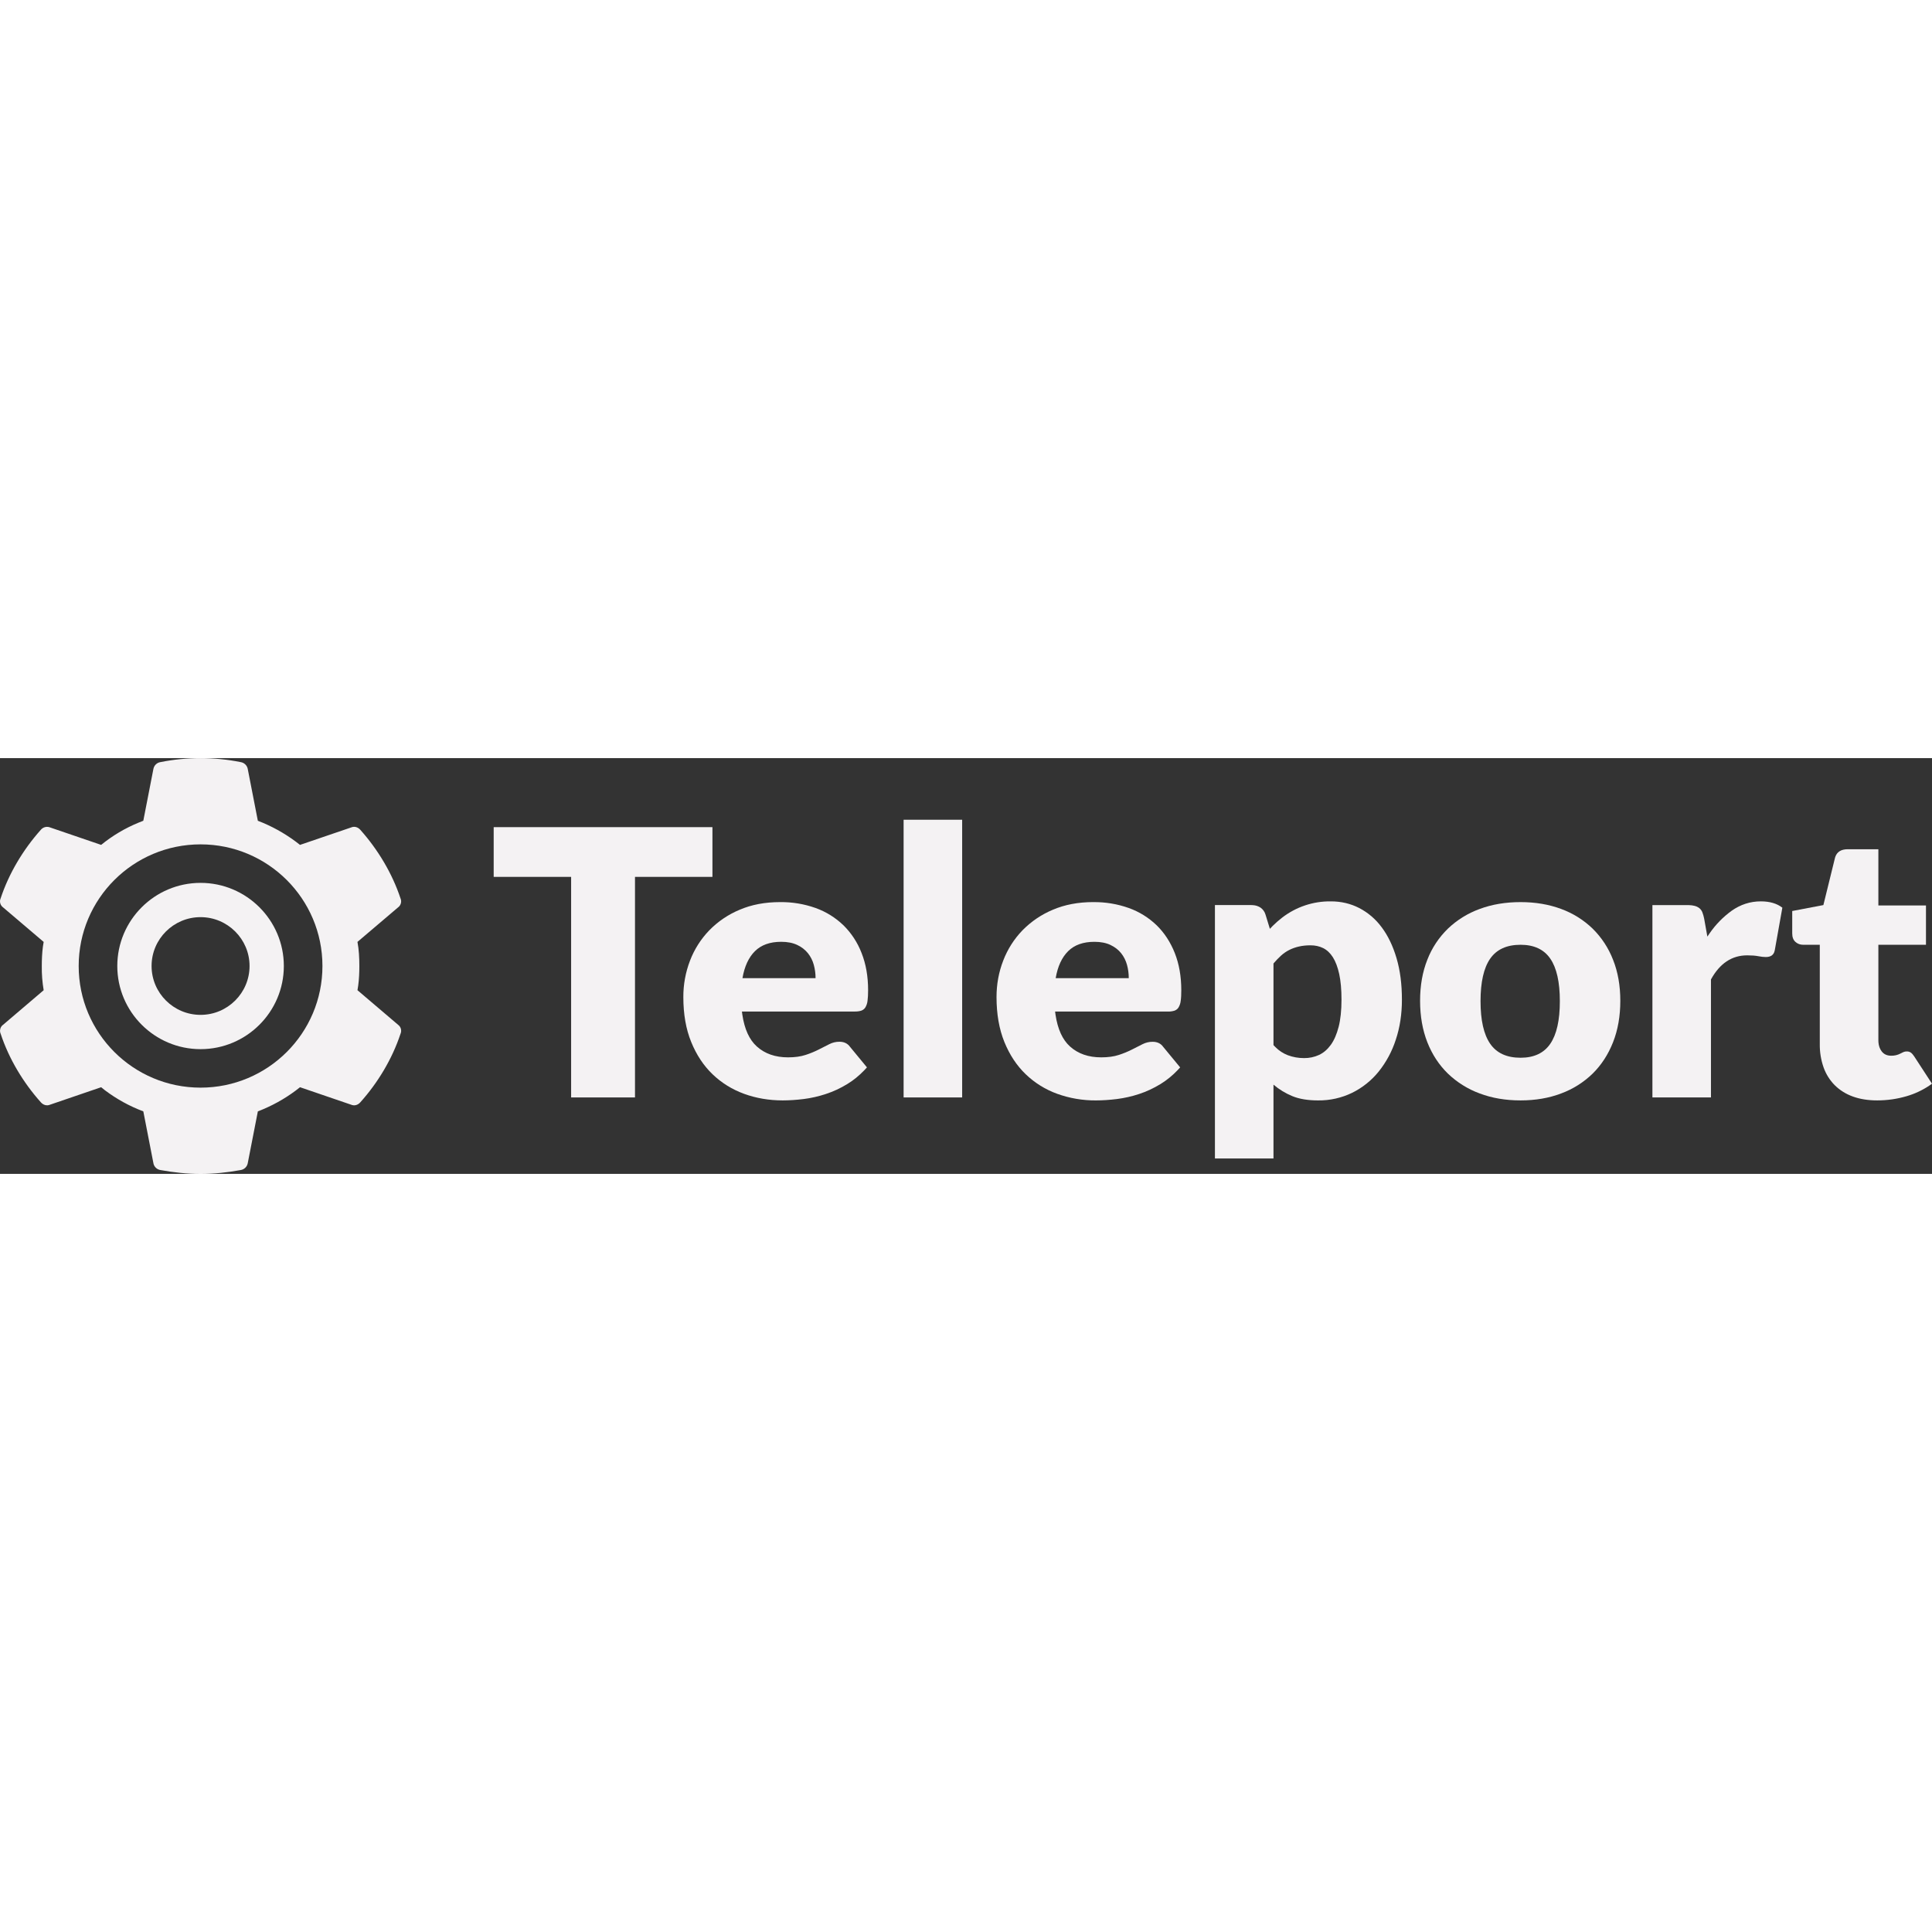 <svg viewBox="0 0 182.8 39.335" xmlns="http://www.w3.org/2000/svg" id="Layer_1" height="100px" width="100px" transform="rotate(0) scale(1, 1)">
  <rect x="0" y="0" width="182.8" height="39.335" fill="#333333" stroke="none"/>
  <defs>
    <style>.cls-1 { fill: #f4f2f3; stroke-width: 0px; }</style>
  </defs>
  <polygon points="67.409 6.53 46.711 6.53 46.711 11.235 54.038 11.235 54.038 32.104 60.081 32.104 60.081 11.235 67.409 11.235 67.409 6.53" class="cls-1"/>
  <polygon points="128.296 13.551 128.293 13.551 128.295 13.551 128.296 13.551" class="cls-1"/>
  <path d="M130.735,16.01c-.559-.764-1.288-1.39-2.128-1.827-.821-.421-1.713-.631-2.68-.631-1.672-.023-3.3.522-4.622,1.544-.306.238-.601.494-.88.771l-.273.284-.409-1.334c-.077-.279-.252-.523-.493-.686-.21-.131-.449-.208-.698-.221l-.168-.008h-3.431v23.977h5.54v-6.986c.534.455,1.138.823,1.788,1.089.653.269,1.464.403,2.43.403,1.116.014,2.22-.233,3.226-.721.968-.477,1.822-1.16,2.503-2.0.721-.899,1.271-1.922,1.624-3.019.389-1.158.581-2.423.581-3.791,0-1.464-.168-2.77-.508-3.924-.34-1.152-.806-2.126-1.402-2.921ZM126.66,25.416c-.181.703-.426,1.274-.743,1.712-.317.437-.689.757-1.118.956-.442.202-.923.303-1.411.298-.536,0-1.048-.09-1.536-.272-.443-.172-.845-.434-1.178-.771l-.181-.185v-7.724c.222-.264.46-.513.715-.746.233-.213.496-.392.778-.534.278-.142.584-.25.911-.324.327-.077.693-.116,1.098-.116.443,0,.842.088,1.198.263.357.178.666.466.922.869.255.405.456.934.598,1.589.142.656.215,1.462.215,2.423,0,1.007-.09,1.861-.267,2.562Z" class="cls-1"/>
  <path d="M79.804,15.816c-.75-.724-1.646-1.282-2.628-1.634-1.081-.385-2.22-.574-3.368-.56-1.419,0-2.691.239-3.817.72-1.081.449-2.06,1.11-2.878,1.947-.794.821-1.413,1.794-1.822,2.861-.426,1.103-.641,2.276-.635,3.459,0,1.614.246,3.03.743,4.246.494,1.217,1.167,2.236,2.02,3.054.852.82,1.847,1.436,2.985,1.853,1.136.414,2.356.622,3.653.622.633,0,1.295-.045,1.993-.131.696-.088,1.393-.245,2.091-.476.698-.227,1.377-.542,2.038-.947.567-.344,1.101-.78,1.603-1.302l.247-.269-1.607-1.949c-.229-.317-.561-.476-1.002-.476-.334,0-.652.077-.954.23-.306.151-.639.321-1.002.508-.4.202-.815.372-1.243.51-.465.153-1.019.229-1.661.229-1.204,0-2.188-.343-2.949-1.027-.712-.639-1.169-1.643-1.373-3.011l-.039-.298h10.687c.252,0,.456-.029.616-.086.161-.059.298-.17.386-.317.107-.188.174-.398.196-.615.036-.258.054-.59.054-1.001,0-1.311-.207-2.485-.618-3.519-.38-.987-.964-1.881-1.716-2.624ZM70.25,20.818c.191-1.112.585-1.964,1.18-2.554.596-.591,1.424-.886,2.485-.886.594,0,1.101.1,1.519.299.392.179.737.446,1.01.78.258.324.446.698.554,1.098.113.412.17.837.168,1.263h-6.916Z" class="cls-1"/>
  <path d="M109.438,15.815c-.75-.724-1.646-1.28-2.628-1.632-1.081-.385-2.222-.574-3.369-.56l-.002-.002c-1.417,0-2.69.241-3.816.721-1.079.449-2.058,1.112-2.877,1.947-.794.821-1.413,1.794-1.822,2.861-.423,1.089-.636,2.241-.636,3.459,0,1.614.249,3.03.743,4.248.496,1.218,1.167,2.234,2.02,3.053.854.821,1.871,1.451,2.986,1.853,1.172.42,2.409.632,3.655.622.632,0,1.294-.045,1.992-.131.71-.091,1.411-.249,2.092-.474.696-.227,1.374-.544,2.037-.948.587-.363,1.126-.8,1.601-1.302l.249-.269-1.609-1.949c-.227-.317-.559-.474-1.002-.474-.332,0-.652.076-.954.23-.304.15-.638.32-1.002.508-.4.202-.815.372-1.242.508-.465.153-1.019.227-1.661.227-1.204,0-2.188-.34-2.949-1.025-.713-.639-1.17-1.643-1.374-3.011l-.039-.298h10.688c.21.006.418-.023.616-.086.161-.059.297-.17.385-.317.107-.188.174-.398.196-.615.039-.258.054-.59.054-1.001,0-1.311-.207-2.485-.616-3.519-.411-1.035-.984-1.91-1.716-2.625ZM99.885,20.818c.19-1.112.584-1.963,1.18-2.554.595-.59,1.422-.885,2.483-.885.598,0,1.103.099,1.519.296.418.199.754.459,1.011.781.256.321.44.689.554,1.098.113.411.168.829.168,1.263h-6.916Z" class="cls-1"/>
  <path d="M150.69,16.132c-.851-.822-1.865-1.455-2.976-1.861-1.157-.432-2.437-.649-3.842-.649-1.419,0-2.71.216-3.871.649-1.12.406-2.142,1.041-3.003,1.861-.852.828-1.518,1.831-1.947,2.94-.459,1.152-.687,2.449-.687,3.888,0,1.45.229,2.758.687,3.924.459,1.163,1.109,2.151,1.947,2.966.862.826,1.884,1.465,3.003,1.876,1.163.44,2.452.659,3.871.659,1.405,0,2.687-.219,3.842-.659,1.112-.411,2.126-1.05,2.976-1.876.828-.815,1.472-1.804,1.93-2.966.46-1.164.689-2.474.689-3.924,0-1.439-.229-2.736-.689-3.888-.428-1.106-1.086-2.108-1.93-2.94ZM146.686,27.022c-.601.883-1.541,1.326-2.813,1.326-1.311,0-2.271-.442-2.878-1.326-.608-.883-.911-2.225-.911-4.027,0-1.802.303-3.144.911-4.019.608-.877,1.567-1.317,2.878-1.317,1.272,0,2.213.438,2.813,1.317.602.876.902,2.217.902,4.019,0,1.802-.3,3.144-.902,4.027Z" class="cls-1"/>
  <path d="M181.12,28.225c-.108-.164-.212-.283-.313-.358-.117-.082-.258-.122-.401-.116-.107-.002-.215.019-.312.062-.091.042-.185.088-.287.141-.267.139-.567.208-.868.202-.392,0-.693-.139-.9-.412-.179-.236-.283-.527-.307-.868l-.006-.178v-9.041h4.504v-3.72h-4.504v-5.318h-2.897c-.612,0-1.002.236-1.174.707l-.04.134-1.092,4.442-2.948.562v2.122c0,.352.1.619.303.8.165.15.372.241.593.264l.139.008h1.573v9.408c-.009.746.111,1.488.358,2.194.221.628.579,1.2,1.045,1.675.48.477,1.061.842,1.697,1.072.675.25,1.451.377,2.333.377.954,0,1.876-.133,2.772-.395.76-.219,1.481-.554,2.14-.993l.272-.191-1.68-2.58Z" class="cls-1"/>
  <rect height="26.275" width="5.539" y="5.829" x="85.497" class="cls-1"/>
  <path d="M163.835,14.447c-.801.581-1.498,1.291-2.06,2.105l-.229.334-.304-1.7c-.039-.204-.096-.403-.17-.598-.059-.154-.158-.29-.286-.395-.137-.105-.296-.179-.465-.219-.161-.039-.326-.06-.491-.065l-.198-.005h-3.286v18.201h5.54v-11.164c.834-1.521,1.978-2.281,3.431-2.281.418,0,.764.026,1.038.079.273.053.511.08.715.08.238,0,.429-.049.571-.15.125-.094.215-.229.253-.38l.034-.137.713-4.002c-.514-.398-1.192-.598-2.038-.598-1.001,0-1.926.299-2.77.896Z" class="cls-1"/>
  <path d="M37.658,25.223l-3.836-3.266.071-.443c.08-.599.107-1.224.107-1.842,0-.768-.04-1.557-.178-2.285l3.836-3.261.085-.071c.102-.1.171-.232.198-.372.028-.142.009-.289-.049-.42-.783-2.362-2.134-4.611-3.795-6.475-.235-.267-.567-.364-.879-.228l-4.833,1.649-.401-.31c-1.1-.818-2.307-1.482-3.588-1.973l-.957-4.913-.028-.102c-.048-.139-.132-.261-.245-.355-.112-.094-.248-.156-.393-.178l-.002-.002c-2.505-.5-5.084-.5-7.588,0-.163.025-.313.099-.433.212-.119.114-.2.261-.233.423l-.957,4.913-.434.173c-1.283.525-2.482,1.235-3.556,2.111l-4.832-1.651-.107-.034c-.141-.034-.289-.026-.426.02-.137.048-.258.133-.349.245C2.193,8.652.844,10.9.062,13.262c-.067.148-.08.315-.037.473.043.157.139.296.272.391l3.835,3.263-.072.443c-.08.599-.105,1.228-.105,1.841-.011.766.049,1.53.177,2.285l-3.833,3.266-.085.069c-.103.102-.172.232-.198.374-.027.142-.009.289.049.42.782,2.364,2.131,4.609,3.794,6.47.236.269.569.366.88.232l4.832-1.652.352.284c1.111.837,2.336,1.512,3.638,2.001l.957,4.917.026.102c.048.137.133.261.246.355.113.094.249.154.394.178,1.252.229,2.504.363,3.796.363,1.29,0,2.542-.134,3.794-.363.162-.026.313-.1.432-.213.119-.114.2-.261.233-.422l.959-4.917.479-.193c1.265-.534,2.45-1.238,3.511-2.092l4.831,1.652.105.036c.281.076.565-.028.775-.267,1.665-1.861,3.013-4.106,3.794-6.47.068-.148.08-.316.039-.474-.043-.157-.139-.295-.272-.389ZM18.977,31.177c-6.369,0-11.532-5.153-11.532-11.508,0-6.355,5.159-11.509,11.531-11.51-0,0-.001-0-.001-0h.002c-0,0-.001 0-.001 0,6.37 0,11.533,5.155,11.533,11.51,0,6.356-5.163,11.508-11.532,11.508Z" class="cls-1"/>
  <path d="M18.977,11.802c-4.344 0-7.879,3.529-7.879,7.867s3.535,7.866,7.879,7.866,7.879-3.529,7.879-7.866-3.535-7.867-7.879-7.867ZM18.977,24.291c-2.556,0-4.635-2.074-4.635-4.623,0-2.549,2.079-4.623,4.634-4.623,2.556,0,4.636,2.074,4.636,4.623,0,2.549-2.079,4.623-4.635,4.623Z" class="cls-1"/>
</svg>